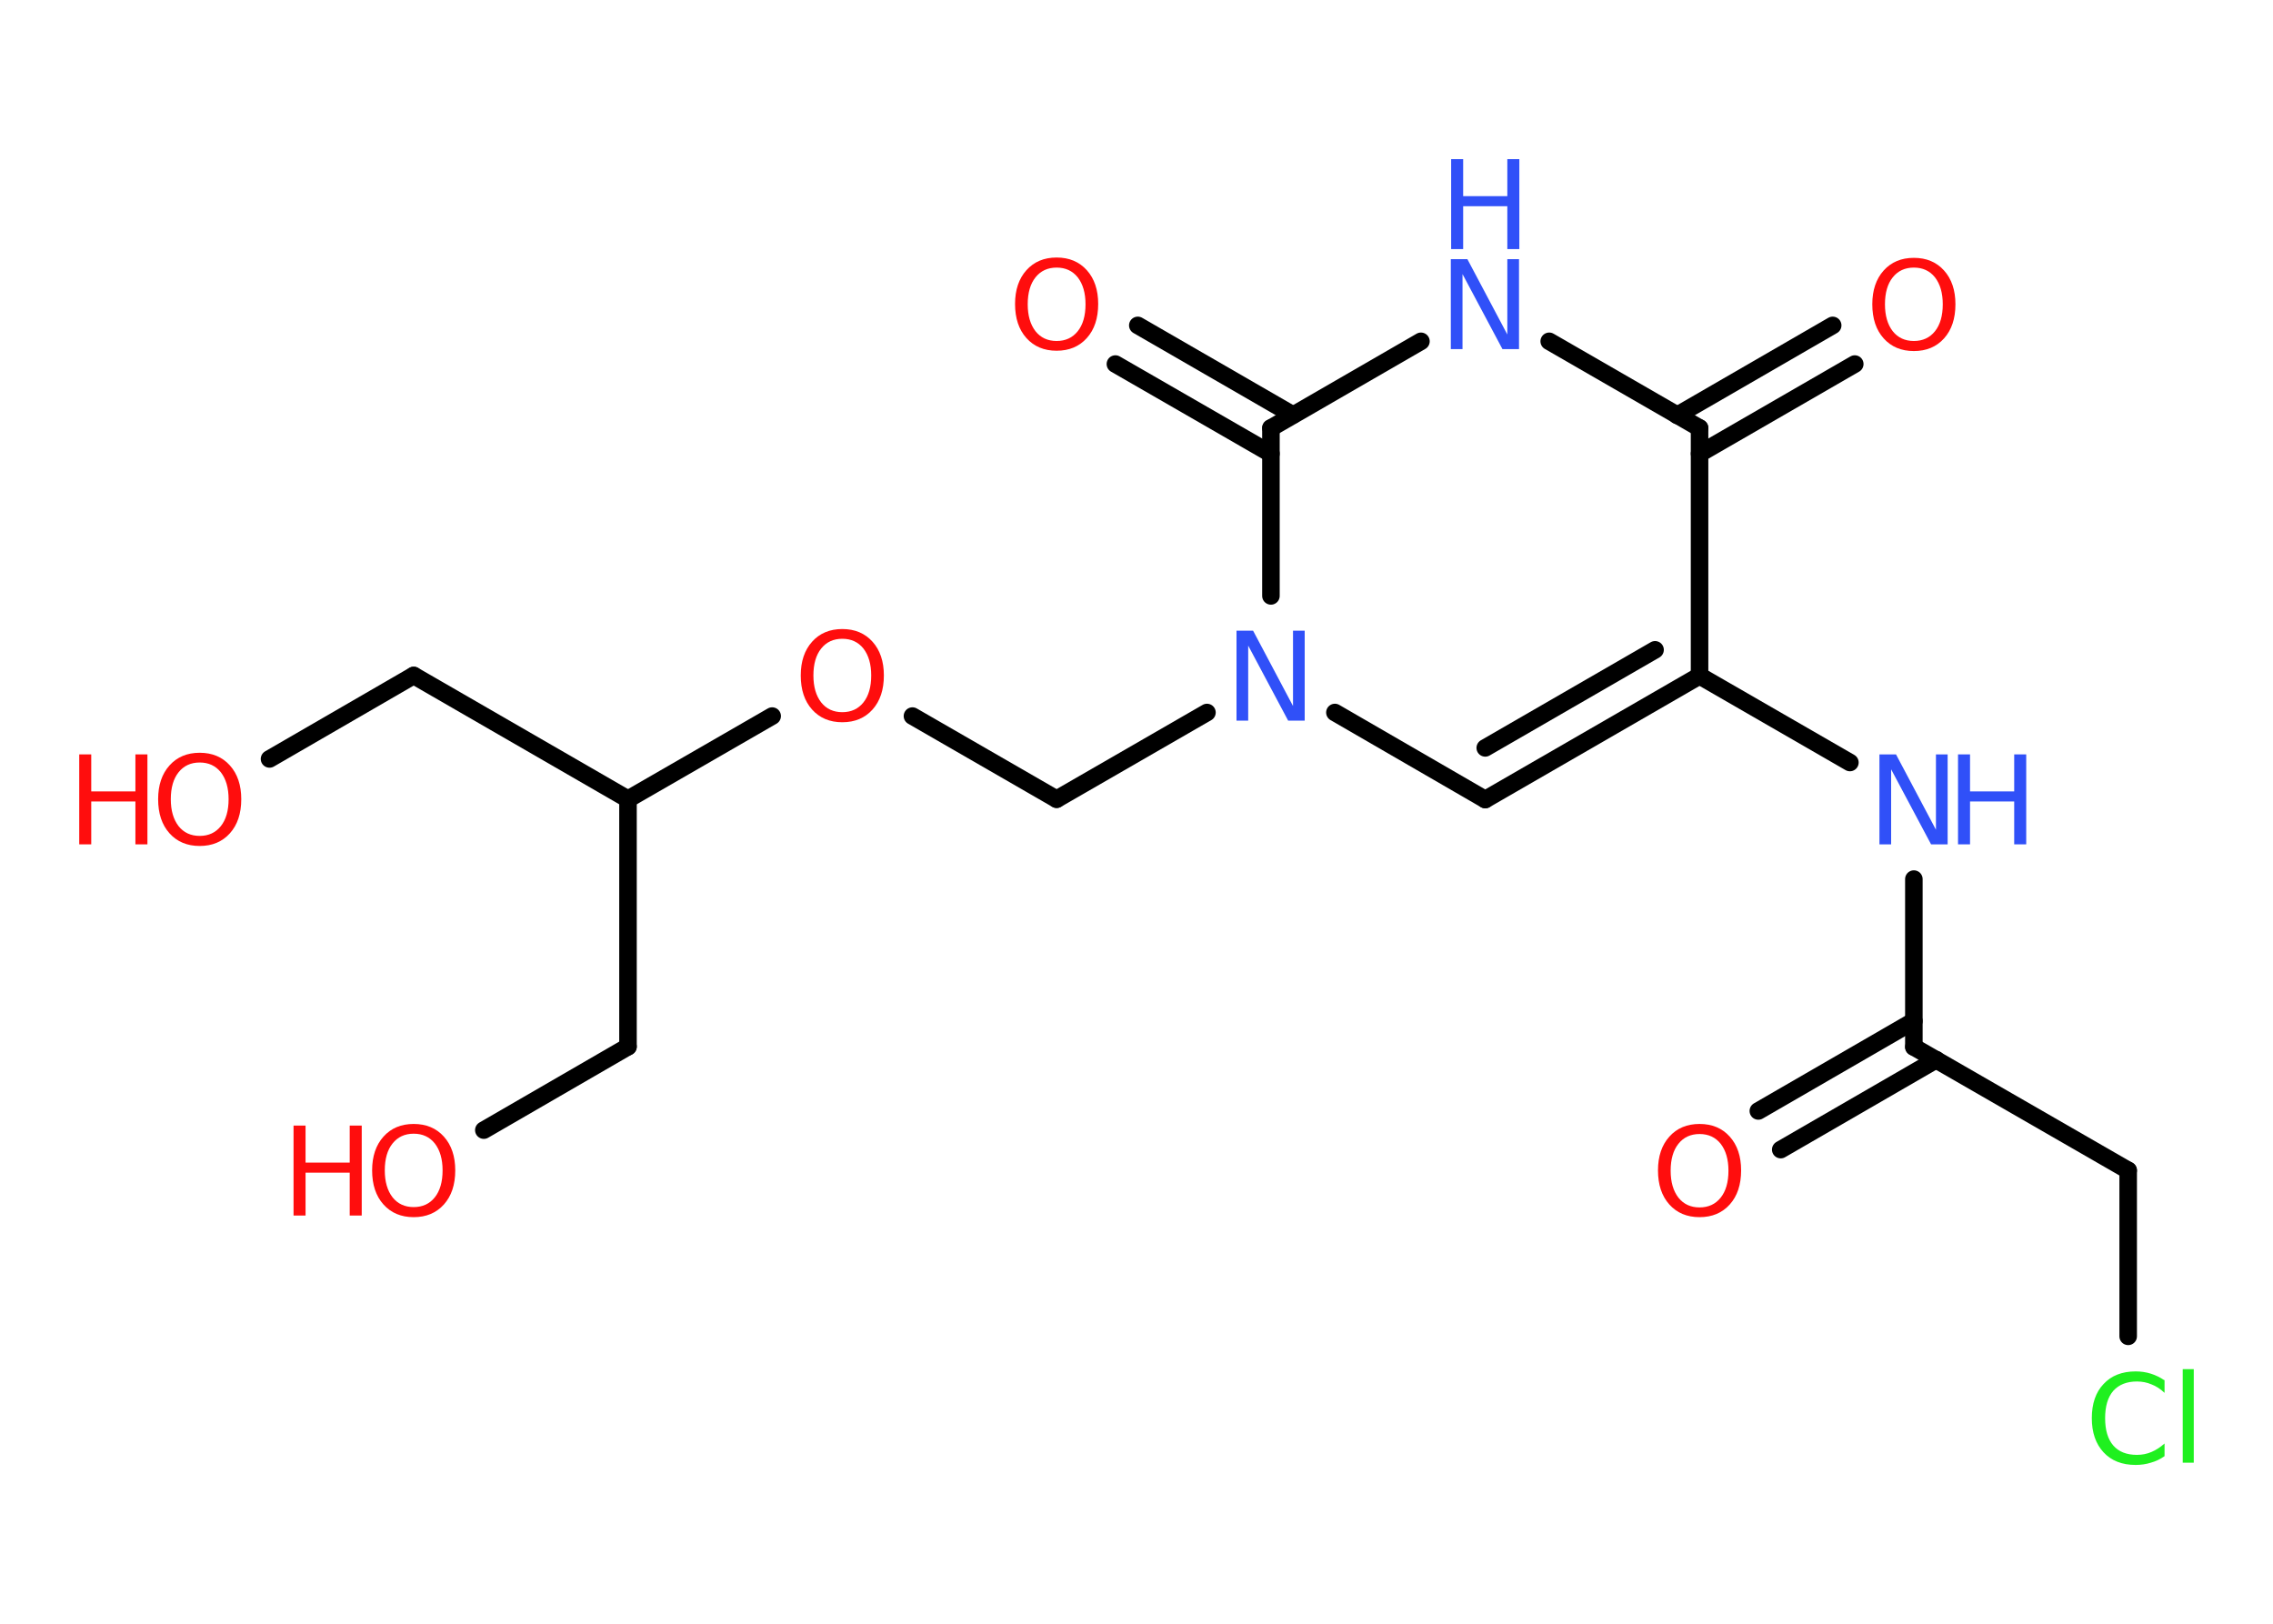 <?xml version='1.0' encoding='UTF-8'?>
<!DOCTYPE svg PUBLIC "-//W3C//DTD SVG 1.1//EN" "http://www.w3.org/Graphics/SVG/1.1/DTD/svg11.dtd">
<svg version='1.2' xmlns='http://www.w3.org/2000/svg' xmlns:xlink='http://www.w3.org/1999/xlink' width='70.0mm' height='50.0mm' viewBox='0 0 70.0 50.0'>
  <desc>Generated by the Chemistry Development Kit (http://github.com/cdk)</desc>
  <g stroke-linecap='round' stroke-linejoin='round' stroke='#000000' stroke-width='.54' fill='#FF0D0D'>
    <rect x='.0' y='.0' width='70.0' height='50.0' fill='#FFFFFF' stroke='none'/>
    <g id='mol1' class='mol'>
      <g id='mol1bnd1' class='bond'>
        <line x1='54.15' y1='34.21' x2='58.94' y2='31.44'/>
        <line x1='54.84' y1='35.4' x2='59.63' y2='32.63'/>
      </g>
      <line id='mol1bnd2' class='bond' x1='58.94' y1='32.24' x2='65.54' y2='36.04'/>
      <line id='mol1bnd3' class='bond' x1='65.54' y1='36.04' x2='65.54' y2='41.15'/>
      <line id='mol1bnd4' class='bond' x1='58.94' y1='32.24' x2='58.94' y2='27.07'/>
      <line id='mol1bnd5' class='bond' x1='56.97' y1='23.48' x2='52.34' y2='20.81'/>
      <g id='mol1bnd6' class='bond'>
        <line x1='45.74' y1='24.62' x2='52.34' y2='20.81'/>
        <line x1='45.74' y1='23.03' x2='50.97' y2='20.01'/>
      </g>
      <line id='mol1bnd7' class='bond' x1='45.74' y1='24.62' x2='41.11' y2='21.94'/>
      <line id='mol1bnd8' class='bond' x1='37.17' y1='21.94' x2='32.54' y2='24.61'/>
      <line id='mol1bnd9' class='bond' x1='32.54' y1='24.61' x2='28.1' y2='22.05'/>
      <line id='mol1bnd10' class='bond' x1='23.78' y1='22.05' x2='19.34' y2='24.61'/>
      <line id='mol1bnd11' class='bond' x1='19.34' y1='24.61' x2='12.74' y2='20.8'/>
      <line id='mol1bnd12' class='bond' x1='12.74' y1='20.8' x2='8.3' y2='23.37'/>
      <line id='mol1bnd13' class='bond' x1='19.34' y1='24.61' x2='19.34' y2='32.23'/>
      <line id='mol1bnd14' class='bond' x1='19.34' y1='32.23' x2='14.9' y2='34.8'/>
      <line id='mol1bnd15' class='bond' x1='39.14' y1='18.35' x2='39.14' y2='13.18'/>
      <g id='mol1bnd16' class='bond'>
        <line x1='39.14' y1='13.97' x2='34.35' y2='11.21'/>
        <line x1='39.82' y1='12.78' x2='35.04' y2='10.02'/>
      </g>
      <line id='mol1bnd17' class='bond' x1='39.14' y1='13.18' x2='43.76' y2='10.51'/>
      <line id='mol1bnd18' class='bond' x1='47.71' y1='10.51' x2='52.34' y2='13.18'/>
      <line id='mol1bnd19' class='bond' x1='52.34' y1='20.81' x2='52.34' y2='13.18'/>
      <g id='mol1bnd20' class='bond'>
        <line x1='51.65' y1='12.79' x2='56.44' y2='10.02'/>
        <line x1='52.34' y1='13.97' x2='57.12' y2='11.21'/>
      </g>
      <path id='mol1atm1' class='atom' d='M52.34 34.92q-.41 .0 -.65 .3q-.24 .3 -.24 .83q.0 .52 .24 .83q.24 .3 .65 .3q.41 .0 .65 -.3q.24 -.3 .24 -.83q.0 -.52 -.24 -.83q-.24 -.3 -.65 -.3zM52.34 34.61q.58 .0 .93 .39q.35 .39 .35 1.04q.0 .66 -.35 1.05q-.35 .39 -.93 .39q-.58 .0 -.93 -.39q-.35 -.39 -.35 -1.05q.0 -.65 .35 -1.04q.35 -.39 .93 -.39z' stroke='none'/>
      <path id='mol1atm4' class='atom' d='M66.66 42.49v.4q-.19 -.18 -.4 -.26q-.21 -.09 -.45 -.09q-.47 .0 -.73 .29q-.25 .29 -.25 .84q.0 .55 .25 .84q.25 .29 .73 .29q.24 .0 .45 -.09q.21 -.09 .4 -.26v.39q-.2 .14 -.42 .2q-.22 .07 -.47 .07q-.63 .0 -.99 -.39q-.36 -.39 -.36 -1.05q.0 -.67 .36 -1.05q.36 -.39 .99 -.39q.25 .0 .47 .07q.22 .07 .41 .2zM67.22 42.16h.34v2.88h-.34v-2.88z' stroke='none' fill='#1FF01F'/>
      <g id='mol1atm5' class='atom'>
        <path d='M57.89 23.23h.5l1.23 2.32v-2.32h.36v2.77h-.51l-1.23 -2.31v2.31h-.36v-2.77z' stroke='none' fill='#3050F8'/>
        <path d='M60.3 23.23h.37v1.14h1.36v-1.14h.37v2.77h-.37v-1.32h-1.36v1.32h-.37v-2.77z' stroke='none' fill='#3050F8'/>
      </g>
      <path id='mol1atm8' class='atom' d='M38.09 19.42h.5l1.23 2.32v-2.32h.36v2.77h-.51l-1.23 -2.31v2.31h-.36v-2.77z' stroke='none' fill='#3050F8'/>
      <path id='mol1atm10' class='atom' d='M25.94 19.67q-.41 .0 -.65 .3q-.24 .3 -.24 .83q.0 .52 .24 .83q.24 .3 .65 .3q.41 .0 .65 -.3q.24 -.3 .24 -.83q.0 -.52 -.24 -.83q-.24 -.3 -.65 -.3zM25.94 19.37q.58 .0 .93 .39q.35 .39 .35 1.04q.0 .66 -.35 1.05q-.35 .39 -.93 .39q-.58 .0 -.93 -.39q-.35 -.39 -.35 -1.05q.0 -.65 .35 -1.04q.35 -.39 .93 -.39z' stroke='none'/>
      <g id='mol1atm13' class='atom'>
        <path d='M6.15 23.48q-.41 .0 -.65 .3q-.24 .3 -.24 .83q.0 .52 .24 .83q.24 .3 .65 .3q.41 .0 .65 -.3q.24 -.3 .24 -.83q.0 -.52 -.24 -.83q-.24 -.3 -.65 -.3zM6.15 23.18q.58 .0 .93 .39q.35 .39 .35 1.04q.0 .66 -.35 1.05q-.35 .39 -.93 .39q-.58 .0 -.93 -.39q-.35 -.39 -.35 -1.05q.0 -.65 .35 -1.04q.35 -.39 .93 -.39z' stroke='none'/>
        <path d='M2.44 23.23h.37v1.14h1.36v-1.14h.37v2.77h-.37v-1.32h-1.36v1.32h-.37v-2.77z' stroke='none'/>
      </g>
      <g id='mol1atm15' class='atom'>
        <path d='M12.74 34.91q-.41 .0 -.65 .3q-.24 .3 -.24 .83q.0 .52 .24 .83q.24 .3 .65 .3q.41 .0 .65 -.3q.24 -.3 .24 -.83q.0 -.52 -.24 -.83q-.24 -.3 -.65 -.3zM12.74 34.61q.58 .0 .93 .39q.35 .39 .35 1.04q.0 .66 -.35 1.05q-.35 .39 -.93 .39q-.58 .0 -.93 -.39q-.35 -.39 -.35 -1.05q.0 -.65 .35 -1.04q.35 -.39 .93 -.39z' stroke='none'/>
        <path d='M9.04 34.66h.37v1.14h1.36v-1.14h.37v2.77h-.37v-1.32h-1.36v1.32h-.37v-2.77z' stroke='none'/>
      </g>
      <path id='mol1atm17' class='atom' d='M32.54 8.24q-.41 .0 -.65 .3q-.24 .3 -.24 .83q.0 .52 .24 .83q.24 .3 .65 .3q.41 .0 .65 -.3q.24 -.3 .24 -.83q.0 -.52 -.24 -.83q-.24 -.3 -.65 -.3zM32.54 7.93q.58 .0 .93 .39q.35 .39 .35 1.04q.0 .66 -.35 1.05q-.35 .39 -.93 .39q-.58 .0 -.93 -.39q-.35 -.39 -.35 -1.05q.0 -.65 .35 -1.04q.35 -.39 .93 -.39z' stroke='none'/>
      <g id='mol1atm18' class='atom'>
        <path d='M44.69 7.98h.5l1.23 2.32v-2.32h.36v2.77h-.51l-1.23 -2.31v2.31h-.36v-2.77z' stroke='none' fill='#3050F8'/>
        <path d='M44.69 4.9h.37v1.14h1.36v-1.14h.37v2.77h-.37v-1.32h-1.36v1.32h-.37v-2.77z' stroke='none' fill='#3050F8'/>
      </g>
      <path id='mol1atm20' class='atom' d='M58.94 8.24q-.41 .0 -.65 .3q-.24 .3 -.24 .83q.0 .52 .24 .83q.24 .3 .65 .3q.41 .0 .65 -.3q.24 -.3 .24 -.83q.0 -.52 -.24 -.83q-.24 -.3 -.65 -.3zM58.94 7.94q.58 .0 .93 .39q.35 .39 .35 1.04q.0 .66 -.35 1.05q-.35 .39 -.93 .39q-.58 .0 -.93 -.39q-.35 -.39 -.35 -1.05q.0 -.65 .35 -1.04q.35 -.39 .93 -.39z' stroke='none'/>
    </g>
  </g>
</svg>
